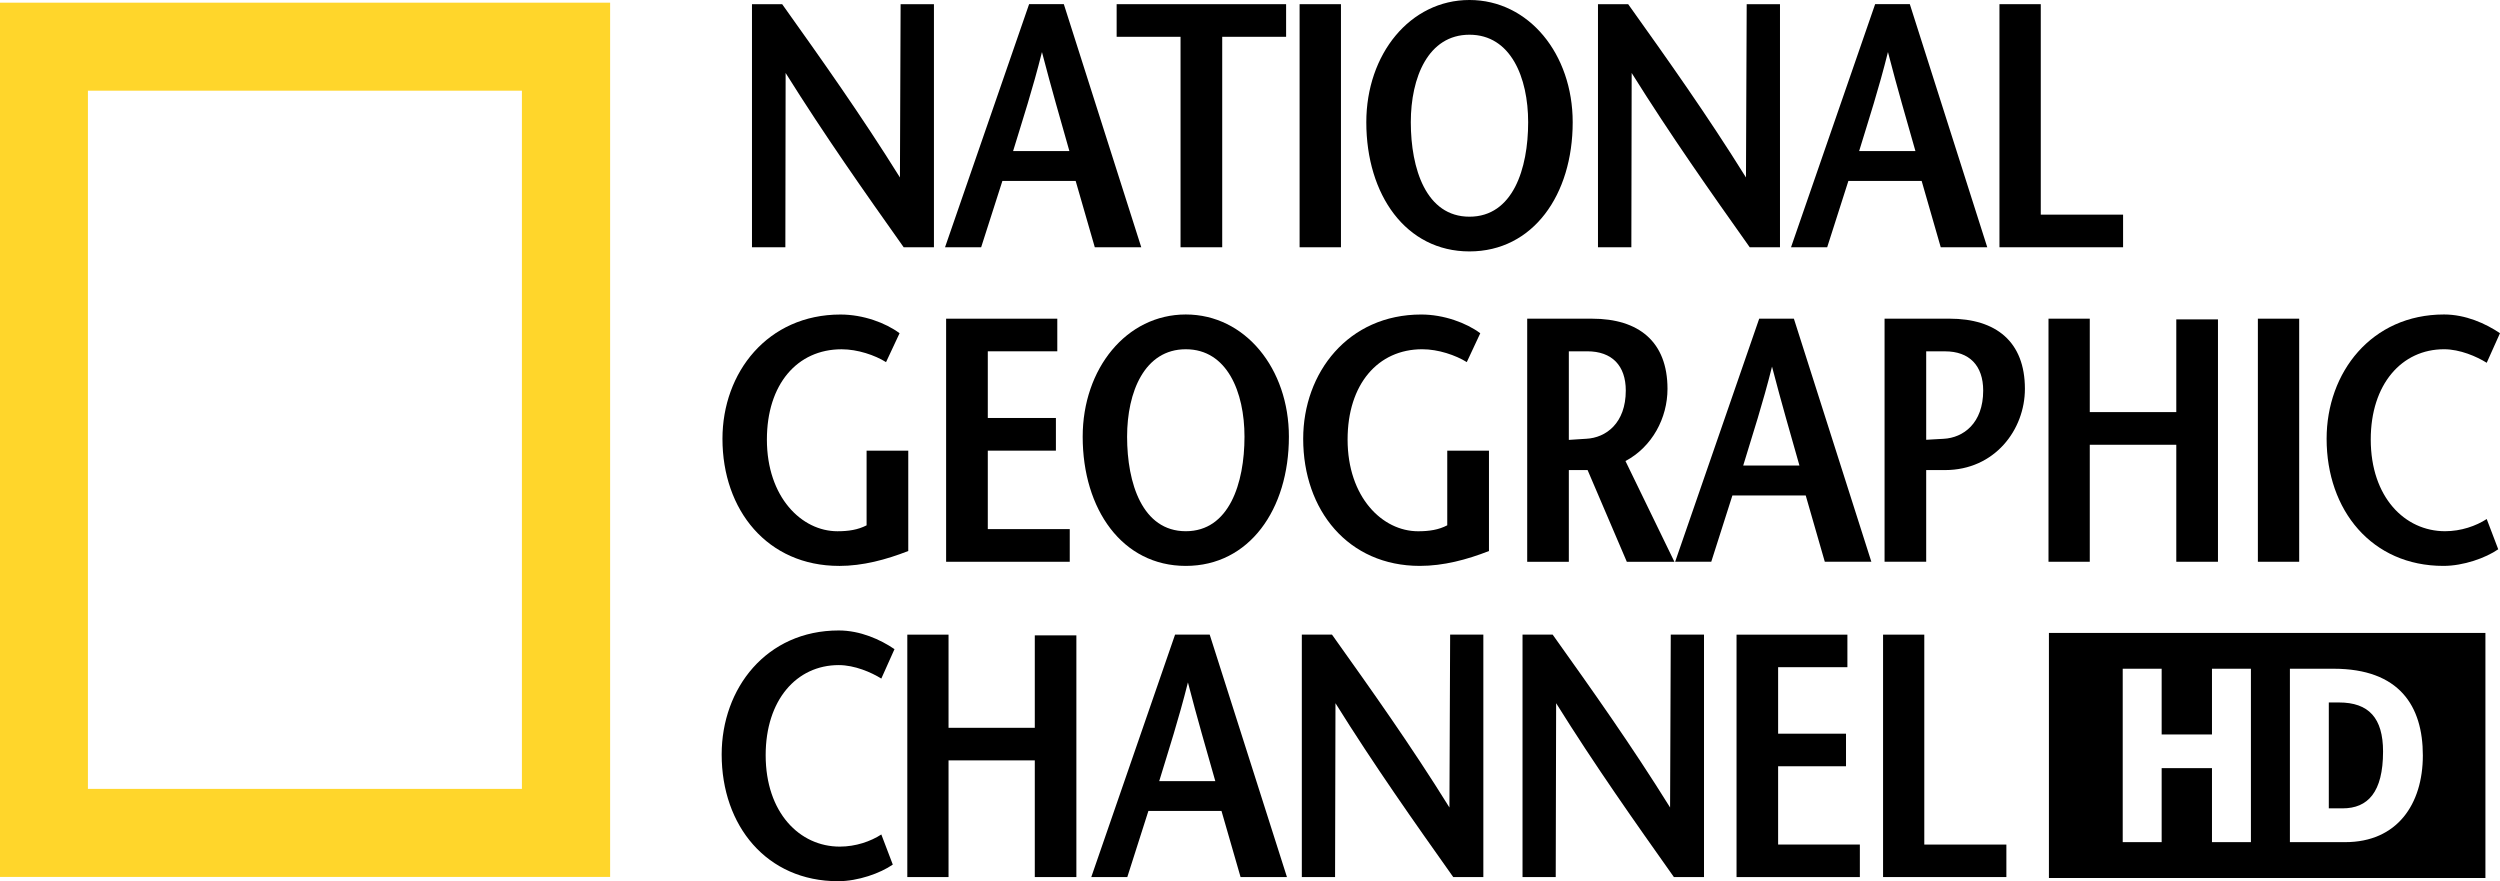<?xml version="1.0" encoding="UTF-8" standalone="no"?>
<!-- Created with Inkscape (http://www.inkscape.org/) -->
<svg xmlns:rdf="http://www.w3.org/1999/02/22-rdf-syntax-ns#" xmlns="http://www.w3.org/2000/svg" height="211.49" width="600" version="1.1" xmlns:cc="http://creativecommons.org/ns#" xmlns:dc="http://purl.org/dc/elements/1.1/">
 <g transform="matrix(1,0,0,1,-2.5000252e-4,0.003)">
  <path fill-rule="nonzero" fill="#ffd62b" d="m0,210.46,146.43,0,0-209.82-146.43,0,0,209.82zm21.099-188.7,104.16,0,0,167.57-104.16,0,0-167.57z"/>
  <path fill-rule="evenodd" fill="#000" d="m558.91,168.59,2.441,0c7.152,0,10.582,3.732,10.582,11.776,0,9.754-3.646,13.636-9.7,13.636h-3.32v-25.42zm-67.17-16.69,104.76,0,0,58.814-104.76,0,0-58.814zm27.057,24.369,0-15.776-9.345,0,0,41.618,9.345,0,0-17.755,12.077,0,0,17.755,9.345,0,0-41.618-9.345,0,0,15.776-12.077,0zm41.253-15.776-10.474,0,0,41.618,13.281,0c12.442,0,18.626-9.087,18.626-20.82,0-11.829-5.603-20.798-21.433-20.798"/>
  <path fill-rule="nonzero" fill="#000" d="m347.86,193.79c-9.302-14.97-18.712-28.176-28.186-41.489h-7.237v58.19h7.979l0.097-41.726c9.388,15.045,18.777,28.337,28.262,41.726h7.227v-58.19h-7.969l-0.172,41.489z"/>
  <path fill-rule="nonzero" fill="#000" d="m400.82,193.79c-9.313-14.97-18.701-28.176-28.186-41.489h-7.227v58.19h7.969l0.097-41.726c9.388,15.045,18.787,28.337,28.262,41.726h7.227v-58.19h-7.979l-0.161,41.489z"/>
  <path fill-rule="nonzero" fill="#000" d="m461.83,152.31-9.894,0,0,58.18,29.595,0,0-7.797-19.701,0,0-50.383z"/>
  <path fill-rule="nonzero" fill="#000" d="m426.75,183.9,16.292,0,0-7.818-16.292,0,0-15.959,16.626,0,0-7.808-26.606,0,0,58.18,29.595,0,0-7.808-19.615,0,0-18.787z"/>
  <path fill-rule="nonzero" fill="#000" d="m201.3,159.62c3.818,0,7.818,1.742,10.216,3.237l3.162-7.065c-3.409-2.323-8.227-4.484-13.378-4.484-17.368,0-28.1,13.884-28.1,29.767,0,17.11,10.808,30.413,27.939,30.413,4.807,0,10.13-1.914,13.131-3.99l-2.753-7.227c-2.57,1.667-6.151,2.914-9.969,2.914-9.646,0-17.787-8.152-17.787-21.949,0-13.217,7.399-21.616,17.54-21.616"/>
  <path fill-rule="nonzero" fill="#000" d="m248.35,174.67-20.702,0,0-22.358-9.894,0,0,58.18,9.894,0,0-28.004,20.702,0,0,28.004,9.98,0,0-58.007-9.98,0,0,22.186z"/>
  <path fill-rule="nonzero" fill="#000" d="m352.67,8.331c9.915,0,14.088,10.259,14.088,21.003,0,11.163-3.656,22.67-14.088,22.67-10.41,0-14.077-11.507-14.077-22.67,0-10.743,4.162-21.003,14.077-21.003m0,52.007c15.26,0,24.777-13.582,24.777-31.004,0-16.346-10.517-29.337-24.777-29.337-14.249,0-24.756,12.991-24.756,29.337,0,17.422,9.507,31.004,24.756,31.004"/>
  <path fill-rule="nonzero" fill="#000" d="m253.75,84.311,0-7.829-26.681,0,0,58.341,29.67,0,0-7.84-19.669,0,0-18.83,16.346,0,0-7.84-16.346,0,0-16.002,16.68,0z"/>
  <path fill-rule="nonzero" fill="#000" d="m283.33,59.341,10.001,0,0-50.512,15.335,0,0-7.829-40.672,0,0,7.829,15.335,0,0,50.512z"/>
  <path fill-rule="nonzero" fill="#000" d="m522.31,98.901-20.766,0,0-22.422-9.905,0,0,58.341,9.905,0,0-28.079,20.766,0,0,28.079,10.001,0,0-58.169-10.001,0,0,22.25z"/>
  <path fill-rule="nonzero" fill="#000" d="m188.55,17.511c9.431,15.077,18.841,28.423,28.337,41.833h7.259v-58.341h-8.001l-0.161,41.586c-9.345-14.991-18.766-28.251-28.262-41.586h-7.248v58.341h8.012l0.065-41.833z"/>
  <path fill-rule="nonzero" fill="#000" d="m250.07,12.491c2.344,9.012,4.42,16.099,6.582,23.756h-13.507c2.334-7.657,4.667-14.744,6.926-23.756m-9.496,30.929,17.583,0,4.592,15.916,11.152,0-18.583-58.341-8.334,0-20.175,58.341,8.668,0,5.097-15.916z"/>
  <path fill-rule="nonzero" fill="#000" d="m418.37,111.73c2.323-7.668,4.667-14.755,6.915-23.745,2.334,8.99,4.42,16.077,6.582,23.745h-13.496zm3.839-35.252-20.175,58.341,8.668,0,5.076-15.916,17.594,0,4.581,15.916,11.173,0-18.594-58.341-8.324,0z"/>
  <path fill-rule="nonzero" fill="#000" d="m391.6,17.511c9.421,15.077,18.841,28.423,28.337,41.833h7.259v-58.341h-7.99l-0.172,41.586c-9.335-14.991-18.766-28.251-28.272-41.586h-7.248v58.341h8.012l0.075-41.833z"/>
  <path fill-rule="nonzero" fill="#000" d="m509.54,51.511-19.755,0,0-50.512-9.915,0,0,58.341,29.67,0,0-7.829z"/>
  <path fill-rule="nonzero" fill="#000" d="m586.82,127.49c-9.668,0-17.841-8.173-17.841-22.014,0-13.249,7.42-21.659,17.594-21.659,3.818,0,7.829,1.742,10.238,3.248l3.183-7.098c-3.431-2.323-8.248-4.495-13.421-4.495-17.432,0-28.186,13.927-28.186,29.832,0,17.174,10.851,30.509,28.025,30.509,4.829,0,10.152-1.903,13.163-3.99l-2.764-7.259c-2.57,1.667-6.162,2.925-9.991,2.925"/>
  <path fill-rule="nonzero" fill="#000" d="m376.52,84.311,4.431,0c5.915,0,9.238,3.42,9.238,9.421,0,7.829-4.753,11.335-9.496,11.571-1,0.086-3.334,0.183-4.173,0.269v-21.261zm-9.991,50.512,9.991,0,0-22.003,4.506,0,9.41,22.003,11.421,0-11.743-24.175c6.42-3.409,10.087-10.335,10.087-17.325,0-11.346-6.926-16.841-18.099-16.841h-15.572v58.341z"/>
  <path fill-rule="nonzero" fill="#000" d="m541.89,134.82,9.915,0,0-58.341-9.915,0,0,58.341z"/>
  <path fill-rule="nonzero" fill="#000" d="m453.11,12.491c2.334,9.012,4.42,16.099,6.592,23.756h-13.507c2.334-7.657,4.667-14.744,6.915-23.756m-9.496,30.929,17.583,0,4.581,15.916,11.163,0-18.583-58.341-8.324,0-20.185,58.341,8.678,0,5.087-15.916z"/>
  <path fill-rule="nonzero" fill="#000" d="m347.34,126.07c-2.075,1.086-4.323,1.43-7.001,1.43-8.571,0-16.916-8.173-16.916-22.014,0-13.249,7.259-21.669,17.916-21.669,3.85,0,8.012,1.419,10.69,3.086l3.237-6.926c-3.345-2.495-8.754-4.495-14.174-4.495-17.508,0-28.326,13.927-28.326,29.832,0,17.174,10.819,30.499,27.993,30.499,5.678,0,11.27-1.484,16.594-3.57v-24.089h-10.012v17.916z"/>
  <path fill-rule="nonzero" fill="#000" d="m321.83,1.001-9.926,0,0,58.341,9.926,0,0-58.341z"/>
  <path fill-rule="nonzero" fill="#000" d="m466.46,105.31c-0.989,0.075-3.398,0.161-4.173,0.237v-21.229h4.517c5.84,0,9.162,3.409,9.162,9.421,0,7.829-4.753,11.324-9.507,11.571m1.419-28.832-15.583,0,0,58.341,9.991,0,0-22.003,4.517,0c11.916,0,19.175-9.668,19.175-19.497,0-11.335-6.936-16.841-18.099-16.841"/>
  <path fill-rule="nonzero" fill="#000" d="m284.59,127.49c-10.421,0-14.088-11.507-14.088-22.68,0-10.733,4.173-20.992,14.088-20.992,9.915,0,14.088,10.259,14.088,20.992,0,11.173-3.678,22.68-14.088,22.68m0-52.017c-14.249,0-24.745,13.002-24.745,29.337,0,17.422,9.496,31.004,24.745,31.004s24.745-13.582,24.745-31.004c0-16.335-10.496-29.337-24.745-29.337"/>
  <path fill-rule="nonzero" fill="#000" d="m201.39,135.82c5.678,0,11.26-1.495,16.594-3.581v-24.078h-10.001v17.916c-2.086,1.075-4.334,1.419-7.001,1.419-8.582,0-16.927-8.173-16.927-22.003,0-13.249,7.259-21.669,17.927-21.669,3.839,0,8.001,1.409,10.668,3.086l3.248-6.936c-3.34-2.501-8.76-4.491-14.17-4.491-17.508,0-28.337,13.916-28.337,29.821,0,17.174,10.829,30.509,27.993,30.509"/>
  <path fill-rule="nonzero" fill="#000" d="m278.21,187.47c2.323-7.646,4.635-14.712,6.893-23.691,2.323,8.98,4.409,16.045,6.571,23.691h-13.464zm3.807-35.166-20.11,58.19,8.646,0,5.065-15.873,17.54,0,4.581,15.873,11.13,0-18.54-58.19-8.313,0z"/>
 </g>
</svg>
